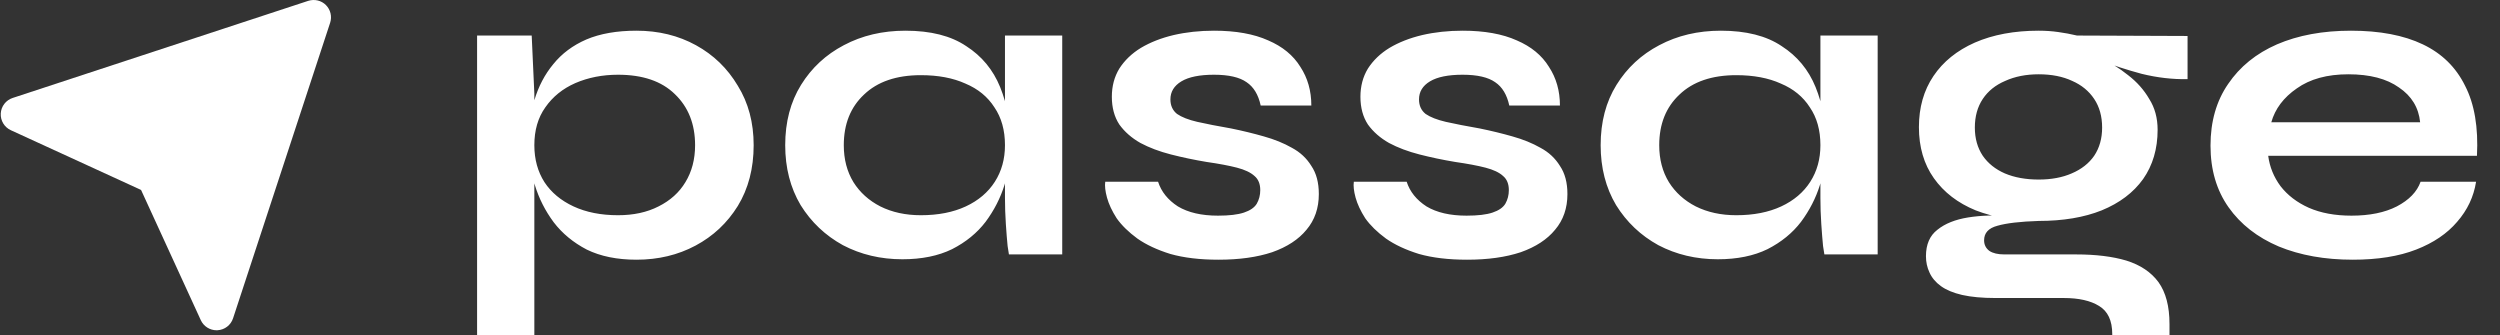 <svg width="194" height="26" viewBox="0 0 194 26" fill="none" xmlns="http://www.w3.org/2000/svg">
<rect x="0" y="0" width="194" height="26" fill="#333333" stroke="none"/>
<g clip-path="url(#clip0_4_16)">
<path d="M49.394 20.153C47.89 20.153 46.602 19.891 45.532 19.367C44.484 18.82 43.629 18.114 42.968 17.248C42.308 16.36 41.818 15.391 41.499 14.343C41.18 13.295 41.02 12.27 41.02 11.267C41.02 10.014 41.169 8.852 41.465 7.781C41.784 6.711 42.273 5.776 42.934 4.979C43.595 4.159 44.449 3.521 45.497 3.065C46.568 2.61 47.867 2.382 49.394 2.382C51.102 2.382 52.64 2.758 54.007 3.509C55.374 4.261 56.456 5.309 57.254 6.654C58.074 7.975 58.484 9.513 58.484 11.267C58.484 13.067 58.074 14.639 57.254 15.983C56.434 17.305 55.34 18.33 53.973 19.059C52.606 19.788 51.079 20.153 49.394 20.153ZM47.958 16.701C49.166 16.701 50.214 16.473 51.102 16.018C52.014 15.562 52.709 14.935 53.187 14.138C53.688 13.318 53.939 12.361 53.939 11.267C53.939 9.627 53.415 8.305 52.367 7.303C51.342 6.3 49.872 5.799 47.958 5.799C46.751 5.799 45.645 6.016 44.643 6.449C43.663 6.881 42.889 7.508 42.319 8.328C41.749 9.126 41.465 10.105 41.465 11.267C41.465 12.361 41.727 13.318 42.251 14.138C42.775 14.935 43.527 15.562 44.506 16.018C45.486 16.473 46.637 16.701 47.958 16.701ZM37.022 2.758H41.26L41.465 7.269V26.578H37.022V2.758ZM70.023 20.119C68.337 20.119 66.799 19.754 65.409 19.025C64.042 18.273 62.949 17.237 62.128 15.915C61.331 14.571 60.932 13.022 60.932 11.267C60.932 9.467 61.342 7.907 62.163 6.585C62.983 5.264 64.088 4.239 65.478 3.509C66.89 2.758 68.485 2.382 70.262 2.382C72.222 2.382 73.794 2.78 74.978 3.578C76.186 4.352 77.063 5.412 77.61 6.756C78.157 8.1 78.43 9.604 78.43 11.267C78.43 12.27 78.271 13.295 77.952 14.343C77.633 15.368 77.143 16.325 76.482 17.214C75.821 18.08 74.956 18.786 73.885 19.333C72.814 19.857 71.527 20.119 70.023 20.119ZM71.458 16.701C72.802 16.701 73.965 16.473 74.944 16.018C75.924 15.562 76.676 14.924 77.2 14.104C77.724 13.284 77.986 12.338 77.986 11.267C77.986 10.105 77.712 9.126 77.166 8.328C76.642 7.508 75.89 6.893 74.91 6.483C73.953 6.05 72.802 5.833 71.458 5.833C69.567 5.833 68.098 6.335 67.05 7.337C66.002 8.317 65.478 9.627 65.478 11.267C65.478 12.361 65.728 13.318 66.229 14.138C66.731 14.935 67.426 15.562 68.314 16.018C69.225 16.473 70.273 16.701 71.458 16.701ZM77.986 2.758H82.429V19.743H78.293C78.293 19.743 78.259 19.526 78.191 19.093C78.145 18.638 78.1 18.068 78.054 17.385C78.009 16.701 77.986 16.029 77.986 15.368V2.758ZM85.766 14.104H89.867C90.118 14.879 90.63 15.517 91.405 16.018C92.203 16.496 93.239 16.735 94.515 16.735C95.381 16.735 96.053 16.656 96.531 16.496C97.01 16.337 97.34 16.109 97.522 15.813C97.705 15.494 97.796 15.141 97.796 14.753C97.796 14.275 97.648 13.91 97.352 13.66C97.055 13.386 96.6 13.17 95.985 13.01C95.369 12.851 94.583 12.703 93.626 12.566C92.67 12.406 91.747 12.213 90.858 11.985C89.97 11.757 89.184 11.461 88.5 11.096C87.817 10.709 87.27 10.231 86.86 9.661C86.472 9.069 86.279 8.351 86.279 7.508C86.279 6.688 86.472 5.959 86.86 5.321C87.27 4.683 87.828 4.147 88.534 3.715C89.263 3.282 90.106 2.951 91.063 2.723C92.043 2.496 93.091 2.382 94.207 2.382C95.893 2.382 97.295 2.632 98.411 3.134C99.527 3.612 100.359 4.296 100.906 5.184C101.475 6.05 101.76 7.052 101.76 8.192H97.83C97.648 7.349 97.283 6.745 96.736 6.38C96.19 5.993 95.347 5.799 94.207 5.799C93.091 5.799 92.248 5.97 91.678 6.312C91.109 6.654 90.824 7.121 90.824 7.713C90.824 8.192 90.995 8.567 91.337 8.841C91.701 9.091 92.225 9.297 92.909 9.456C93.615 9.616 94.492 9.786 95.54 9.969C96.429 10.151 97.272 10.356 98.069 10.584C98.889 10.812 99.619 11.108 100.257 11.472C100.894 11.814 101.396 12.281 101.76 12.874C102.148 13.443 102.341 14.172 102.341 15.061C102.341 16.154 102.022 17.077 101.384 17.829C100.769 18.581 99.881 19.162 98.719 19.572C97.557 19.959 96.167 20.153 94.549 20.153C93.114 20.153 91.872 20.005 90.824 19.709C89.799 19.39 88.944 18.991 88.261 18.512C87.577 18.011 87.042 17.487 86.655 16.941C86.29 16.371 86.04 15.835 85.903 15.334C85.766 14.833 85.721 14.423 85.766 14.104ZM105.057 14.104H109.158C109.408 14.879 109.921 15.517 110.696 16.018C111.493 16.496 112.53 16.735 113.806 16.735C114.671 16.735 115.343 16.656 115.822 16.496C116.3 16.337 116.631 16.109 116.813 15.813C116.995 15.494 117.086 15.141 117.086 14.753C117.086 14.275 116.938 13.91 116.642 13.66C116.346 13.386 115.89 13.17 115.275 13.01C114.66 12.851 113.874 12.703 112.917 12.566C111.96 12.406 111.037 12.213 110.149 11.985C109.26 11.757 108.474 11.461 107.791 11.096C107.107 10.709 106.56 10.231 106.15 9.661C105.763 9.069 105.569 8.351 105.569 7.508C105.569 6.688 105.763 5.959 106.15 5.321C106.56 4.683 107.119 4.147 107.825 3.715C108.554 3.282 109.397 2.951 110.354 2.723C111.333 2.496 112.382 2.382 113.498 2.382C115.184 2.382 116.585 2.632 117.702 3.134C118.818 3.612 119.65 4.296 120.196 5.184C120.766 6.05 121.051 7.052 121.051 8.192H117.121C116.938 7.349 116.574 6.745 116.027 6.38C115.48 5.993 114.637 5.799 113.498 5.799C112.382 5.799 111.539 5.97 110.969 6.312C110.399 6.654 110.115 7.121 110.115 7.713C110.115 8.192 110.285 8.567 110.627 8.841C110.992 9.091 111.516 9.297 112.199 9.456C112.906 9.616 113.783 9.786 114.831 9.969C115.719 10.151 116.562 10.356 117.36 10.584C118.18 10.812 118.909 11.108 119.547 11.472C120.185 11.814 120.686 12.281 121.051 12.874C121.438 13.443 121.632 14.172 121.632 15.061C121.632 16.154 121.313 17.077 120.675 17.829C120.06 18.581 119.171 19.162 118.009 19.572C116.847 19.959 115.457 20.153 113.84 20.153C112.404 20.153 111.163 20.005 110.115 19.709C109.089 19.39 108.235 18.991 107.551 18.512C106.868 18.011 106.332 17.487 105.945 16.941C105.581 16.371 105.33 15.835 105.193 15.334C105.057 14.833 105.011 14.423 105.057 14.104ZM133.301 20.119C131.615 20.119 130.077 19.754 128.687 19.025C127.32 18.273 126.227 17.237 125.407 15.915C124.609 14.571 124.21 13.022 124.21 11.267C124.21 9.467 124.62 7.907 125.441 6.585C126.261 5.264 127.366 4.239 128.756 3.509C130.168 2.758 131.763 2.382 133.54 2.382C135.5 2.382 137.072 2.78 138.257 3.578C139.464 4.352 140.341 5.412 140.888 6.756C141.435 8.1 141.708 9.604 141.708 11.267C141.708 12.27 141.549 13.295 141.23 14.343C140.911 15.368 140.421 16.325 139.76 17.214C139.1 18.08 138.234 18.786 137.163 19.333C136.092 19.857 134.805 20.119 133.301 20.119ZM134.736 16.701C136.081 16.701 137.243 16.473 138.222 16.018C139.202 15.562 139.954 14.924 140.478 14.104C141.002 13.284 141.264 12.338 141.264 11.267C141.264 10.105 140.991 9.126 140.444 8.328C139.92 7.508 139.168 6.893 138.188 6.483C137.231 6.05 136.081 5.833 134.736 5.833C132.845 5.833 131.376 6.335 130.328 7.337C129.28 8.317 128.756 9.627 128.756 11.267C128.756 12.361 129.006 13.318 129.508 14.138C130.009 14.935 130.704 15.562 131.592 16.018C132.504 16.473 133.552 16.701 134.736 16.701ZM141.264 2.758H145.707V19.743H141.572C141.572 19.743 141.537 19.526 141.469 19.093C141.423 18.638 141.378 18.068 141.332 17.385C141.287 16.701 141.264 16.029 141.264 15.368V2.758ZM158.203 17.145C156.358 17.145 154.729 16.872 153.316 16.325C151.926 15.756 150.844 14.924 150.07 13.831C149.295 12.737 148.908 11.415 148.908 9.866C148.908 8.34 149.283 7.018 150.035 5.902C150.787 4.785 151.858 3.92 153.248 3.304C154.66 2.689 156.312 2.382 158.203 2.382C158.727 2.382 159.229 2.416 159.707 2.484C160.208 2.553 160.698 2.644 161.177 2.758L169.755 2.792V6.141C168.593 6.164 167.408 6.027 166.2 5.731C165.016 5.412 163.968 5.07 163.056 4.706L162.954 4.466C163.728 4.831 164.457 5.287 165.141 5.833C165.824 6.357 166.371 6.973 166.781 7.679C167.214 8.362 167.431 9.16 167.431 10.071C167.431 11.552 167.055 12.828 166.303 13.899C165.551 14.947 164.48 15.756 163.09 16.325C161.723 16.872 160.094 17.145 158.203 17.145ZM163.911 26.749V25.929C163.911 24.881 163.569 24.151 162.885 23.741C162.225 23.331 161.313 23.126 160.151 23.126H154.854C153.829 23.126 152.963 23.047 152.257 22.887C151.573 22.727 151.026 22.5 150.616 22.203C150.206 21.907 149.91 21.554 149.728 21.144C149.545 20.757 149.454 20.335 149.454 19.88C149.454 18.968 149.751 18.285 150.343 17.829C150.935 17.351 151.733 17.032 152.735 16.872C153.738 16.713 154.843 16.678 156.05 16.77L158.203 17.145C156.768 17.191 155.697 17.316 154.991 17.521C154.307 17.704 153.966 18.08 153.966 18.649C153.966 18.991 154.102 19.264 154.376 19.47C154.649 19.652 155.036 19.743 155.538 19.743H161.108C162.635 19.743 163.933 19.902 165.004 20.221C166.098 20.563 166.929 21.121 167.499 21.896C168.069 22.693 168.353 23.776 168.353 25.143V26.749H163.911ZM158.203 13.933C159.183 13.933 160.037 13.774 160.766 13.455C161.518 13.136 162.099 12.68 162.509 12.088C162.92 11.472 163.125 10.743 163.125 9.9C163.125 9.035 162.92 8.294 162.509 7.679C162.099 7.064 161.53 6.597 160.801 6.278C160.072 5.936 159.206 5.765 158.203 5.765C157.224 5.765 156.358 5.936 155.606 6.278C154.854 6.597 154.273 7.064 153.863 7.679C153.453 8.294 153.248 9.035 153.248 9.9C153.248 10.743 153.453 11.472 153.863 12.088C154.273 12.68 154.843 13.136 155.572 13.455C156.324 13.774 157.201 13.933 158.203 13.933ZM187.837 14.104H192.143C191.961 15.266 191.471 16.302 190.674 17.214C189.899 18.125 188.84 18.843 187.495 19.367C186.151 19.891 184.511 20.153 182.574 20.153C180.41 20.153 178.496 19.811 176.833 19.128C175.169 18.421 173.871 17.407 172.937 16.086C172.003 14.765 171.535 13.17 171.535 11.302C171.535 9.433 171.991 7.838 172.902 6.517C173.814 5.173 175.078 4.147 176.696 3.441C178.336 2.735 180.25 2.382 182.437 2.382C184.67 2.382 186.527 2.735 188.008 3.441C189.489 4.147 190.583 5.218 191.289 6.654C192.018 8.066 192.326 9.878 192.212 12.088H176.012C176.126 12.953 176.445 13.739 176.969 14.446C177.516 15.152 178.245 15.71 179.157 16.12C180.091 16.53 181.196 16.735 182.472 16.735C183.884 16.735 185.058 16.496 185.992 16.018C186.949 15.517 187.564 14.879 187.837 14.104ZM182.232 5.765C180.592 5.765 179.259 6.13 178.234 6.859C177.209 7.565 176.548 8.442 176.252 9.49H187.803C187.689 8.351 187.142 7.451 186.163 6.79C185.206 6.107 183.896 5.765 182.232 5.765Z" fill="white"/>
<path d="M0.059 8.804C0.028 9.357 0.338 9.873 0.842 10.105L10.946 14.74L15.581 24.843C15.802 25.323 16.281 25.629 16.805 25.629L16.881 25.626C17.152 25.611 17.411 25.515 17.626 25.35C17.84 25.185 18.001 24.959 18.085 24.702L25.619 1.767C25.777 1.284 25.65 0.753 25.292 0.393C24.934 0.033 24.403 -0.089 23.918 0.066L0.983 7.601C0.726 7.685 0.5 7.845 0.335 8.06C0.17 8.274 0.074 8.534 0.059 8.804V8.804Z" fill="white"/>
</g>
<defs>
<clipPath id="clip0_4_16">
<rect width="193.514" height="26" fill="white"/>
</clipPath>
</defs>
</svg>
